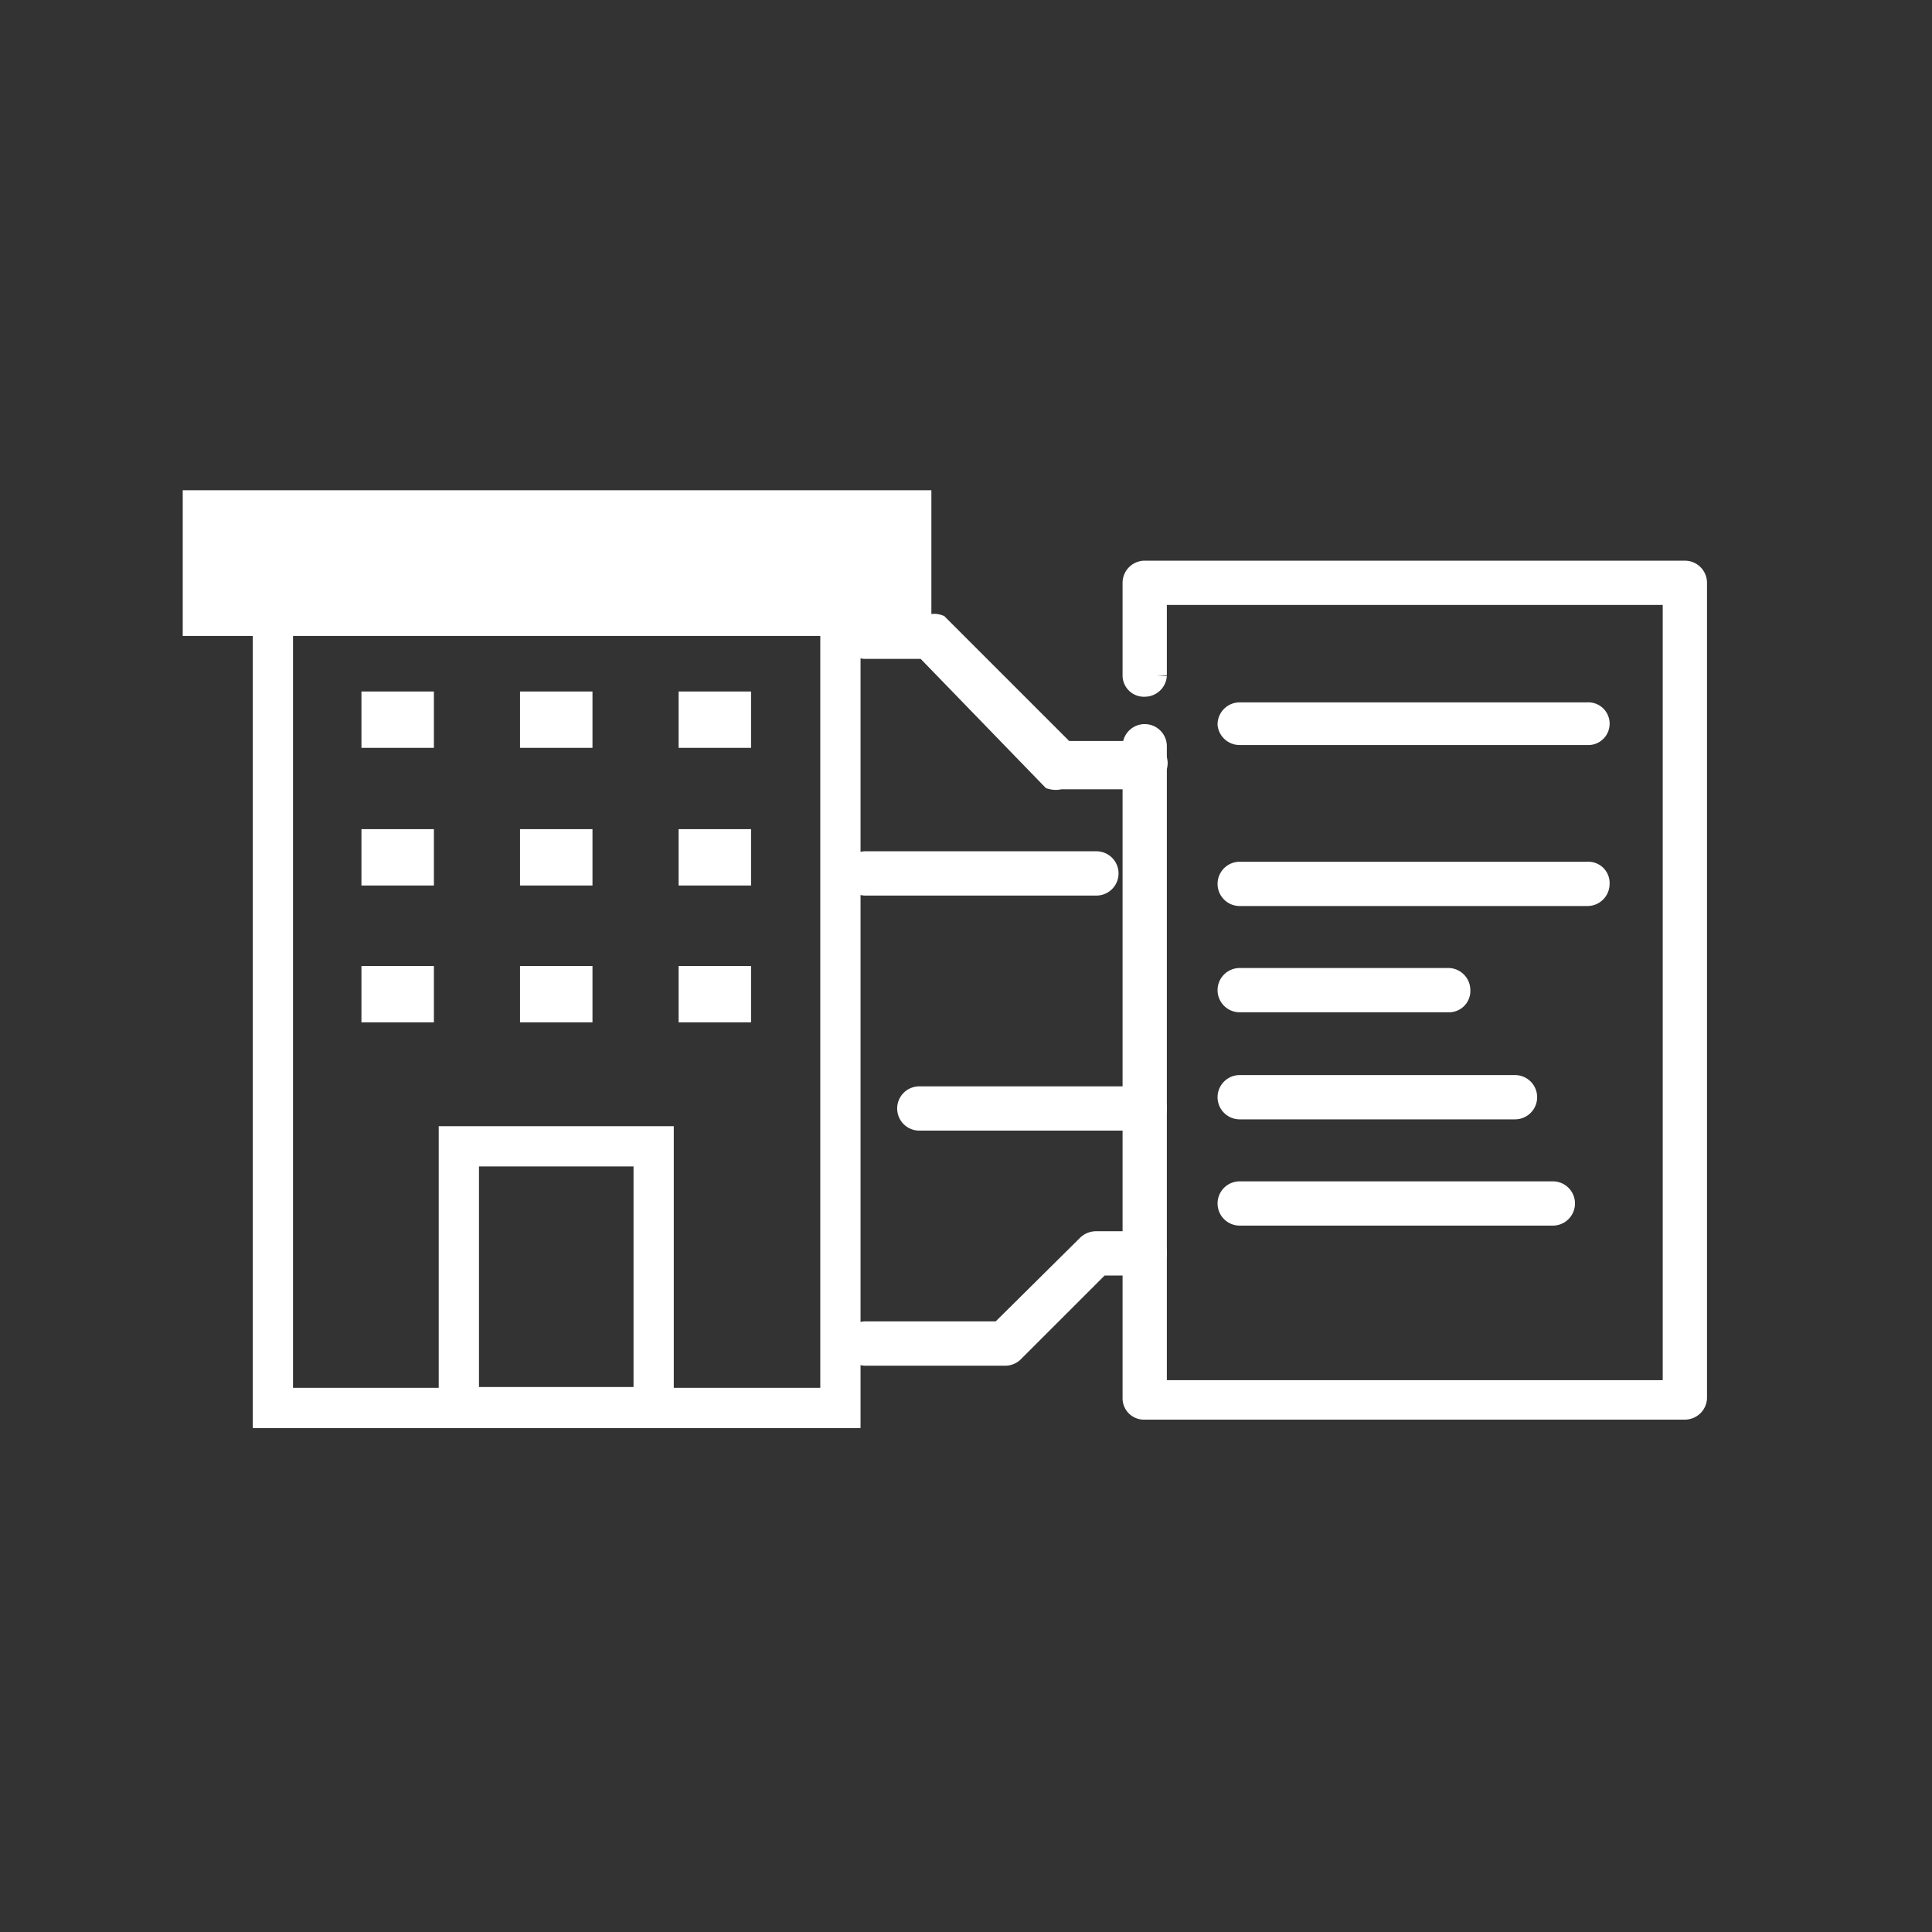 <svg xmlns="http://www.w3.org/2000/svg" viewBox="0 0 24 24"><rect x="0" y="0" width="24" height="24" fill="#333333" stroke="none"/><defs><style>.cls-1,.cls-4{fill:#fff;}.cls-1,.cls-2,.cls-3{stroke:#fff;stroke-miterlimit:10;}.cls-1{stroke-width:0.25px;}.cls-2{fill:none;stroke-width:0.5px;}.cls-3{fill:#00aa9a;}</style></defs><title>icon-04</title><g id="ico"><path class="cls-1" d="M20.93,17.51H14.22a.14.14,0,0,1-.15-.14V9.27a.15.15,0,0,1,.15-.15.15.15,0,0,1,.15.15v8h6.41V7.39H14.37v1a.15.15,0,0,1-.15.14.14.14,0,0,1-.15-.14V7.24a.15.15,0,0,1,.15-.15h6.71a.15.15,0,0,1,.15.15V17.37A.15.15,0,0,1,20.93,17.51Z"/><path class="cls-1" d="M14.22,9.68H13.17a.21.21,0,0,1-.11,0L11.49,8.06h-.74a.15.15,0,0,1,0-.3h.8a.16.16,0,0,1,.11,0l1.57,1.57h1a.15.15,0,0,1,0,.3Z"/><path class="cls-1" d="M13.62,11H10.75a.15.15,0,0,1,0-.3h2.87a.15.15,0,1,1,0,.3Z"/><path class="cls-1" d="M14.22,13.92h-2.8a.15.15,0,0,1-.15-.15.15.15,0,0,1,.15-.15h2.8a.15.15,0,0,1,.15.15A.15.15,0,0,1,14.22,13.92Z"/><path class="cls-1" d="M12.48,16.84H10.75a.15.15,0,0,1-.15-.15.15.15,0,0,1,.15-.15h1.67l1.08-1.07a.16.16,0,0,1,.11-.05h.61a.15.15,0,0,1,0,.3h-.55L12.59,16.8A.15.15,0,0,1,12.48,16.84Z"/><path class="cls-1" d="M19.72,9.13H15.4A.15.15,0,0,1,15.25,9a.15.15,0,0,1,.15-.15h4.32a.14.14,0,0,1,.15.15A.14.14,0,0,1,19.72,9.13Z"/><path class="cls-1" d="M19.72,11.13H15.4a.15.15,0,0,1-.15-.15.15.15,0,0,1,.15-.15h4.32a.14.14,0,0,1,.15.15A.15.15,0,0,1,19.72,11.13Z"/><path class="cls-1" d="M18,12.45H15.4a.15.15,0,0,1-.15-.15.15.15,0,0,1,.15-.15H18a.15.15,0,0,1,.14.15A.14.14,0,0,1,18,12.45Z"/><path class="cls-1" d="M18.82,13.78H15.4a.15.15,0,0,1,0-.3h3.42a.15.15,0,0,1,0,.3Z"/><path class="cls-1" d="M19.29,15.1H15.4a.15.15,0,0,1-.15-.15.15.15,0,0,1,.15-.15h3.89a.15.15,0,0,1,.15.15A.15.15,0,0,1,19.29,15.1Z"/><rect class="cls-2" x="3.39" y="7.4" width="7.05" height="10.09"/><rect class="cls-3" x="2.77" y="6.59" width="8.3" height="0.81"/><rect class="cls-4" x="4.49" y="8.59" width="0.9" height="0.7"/><rect class="cls-4" x="6.46" y="8.59" width="0.9" height="0.7"/><rect class="cls-4" x="8.43" y="8.59" width="0.9" height="0.7"/><rect class="cls-4" x="4.49" y="10.3" width="0.9" height="0.7"/><rect class="cls-4" x="6.46" y="10.3" width="0.9" height="0.7"/><rect class="cls-4" x="8.43" y="10.3" width="0.9" height="0.7"/><rect class="cls-4" x="4.49" y="12" width="0.9" height="0.7"/><rect class="cls-4" x="6.46" y="12" width="0.9" height="0.7"/><rect class="cls-4" x="8.43" y="12" width="0.9" height="0.7"/><rect class="cls-2" x="5.7" y="14.24" width="2.42" height="3.24"/></g></svg>